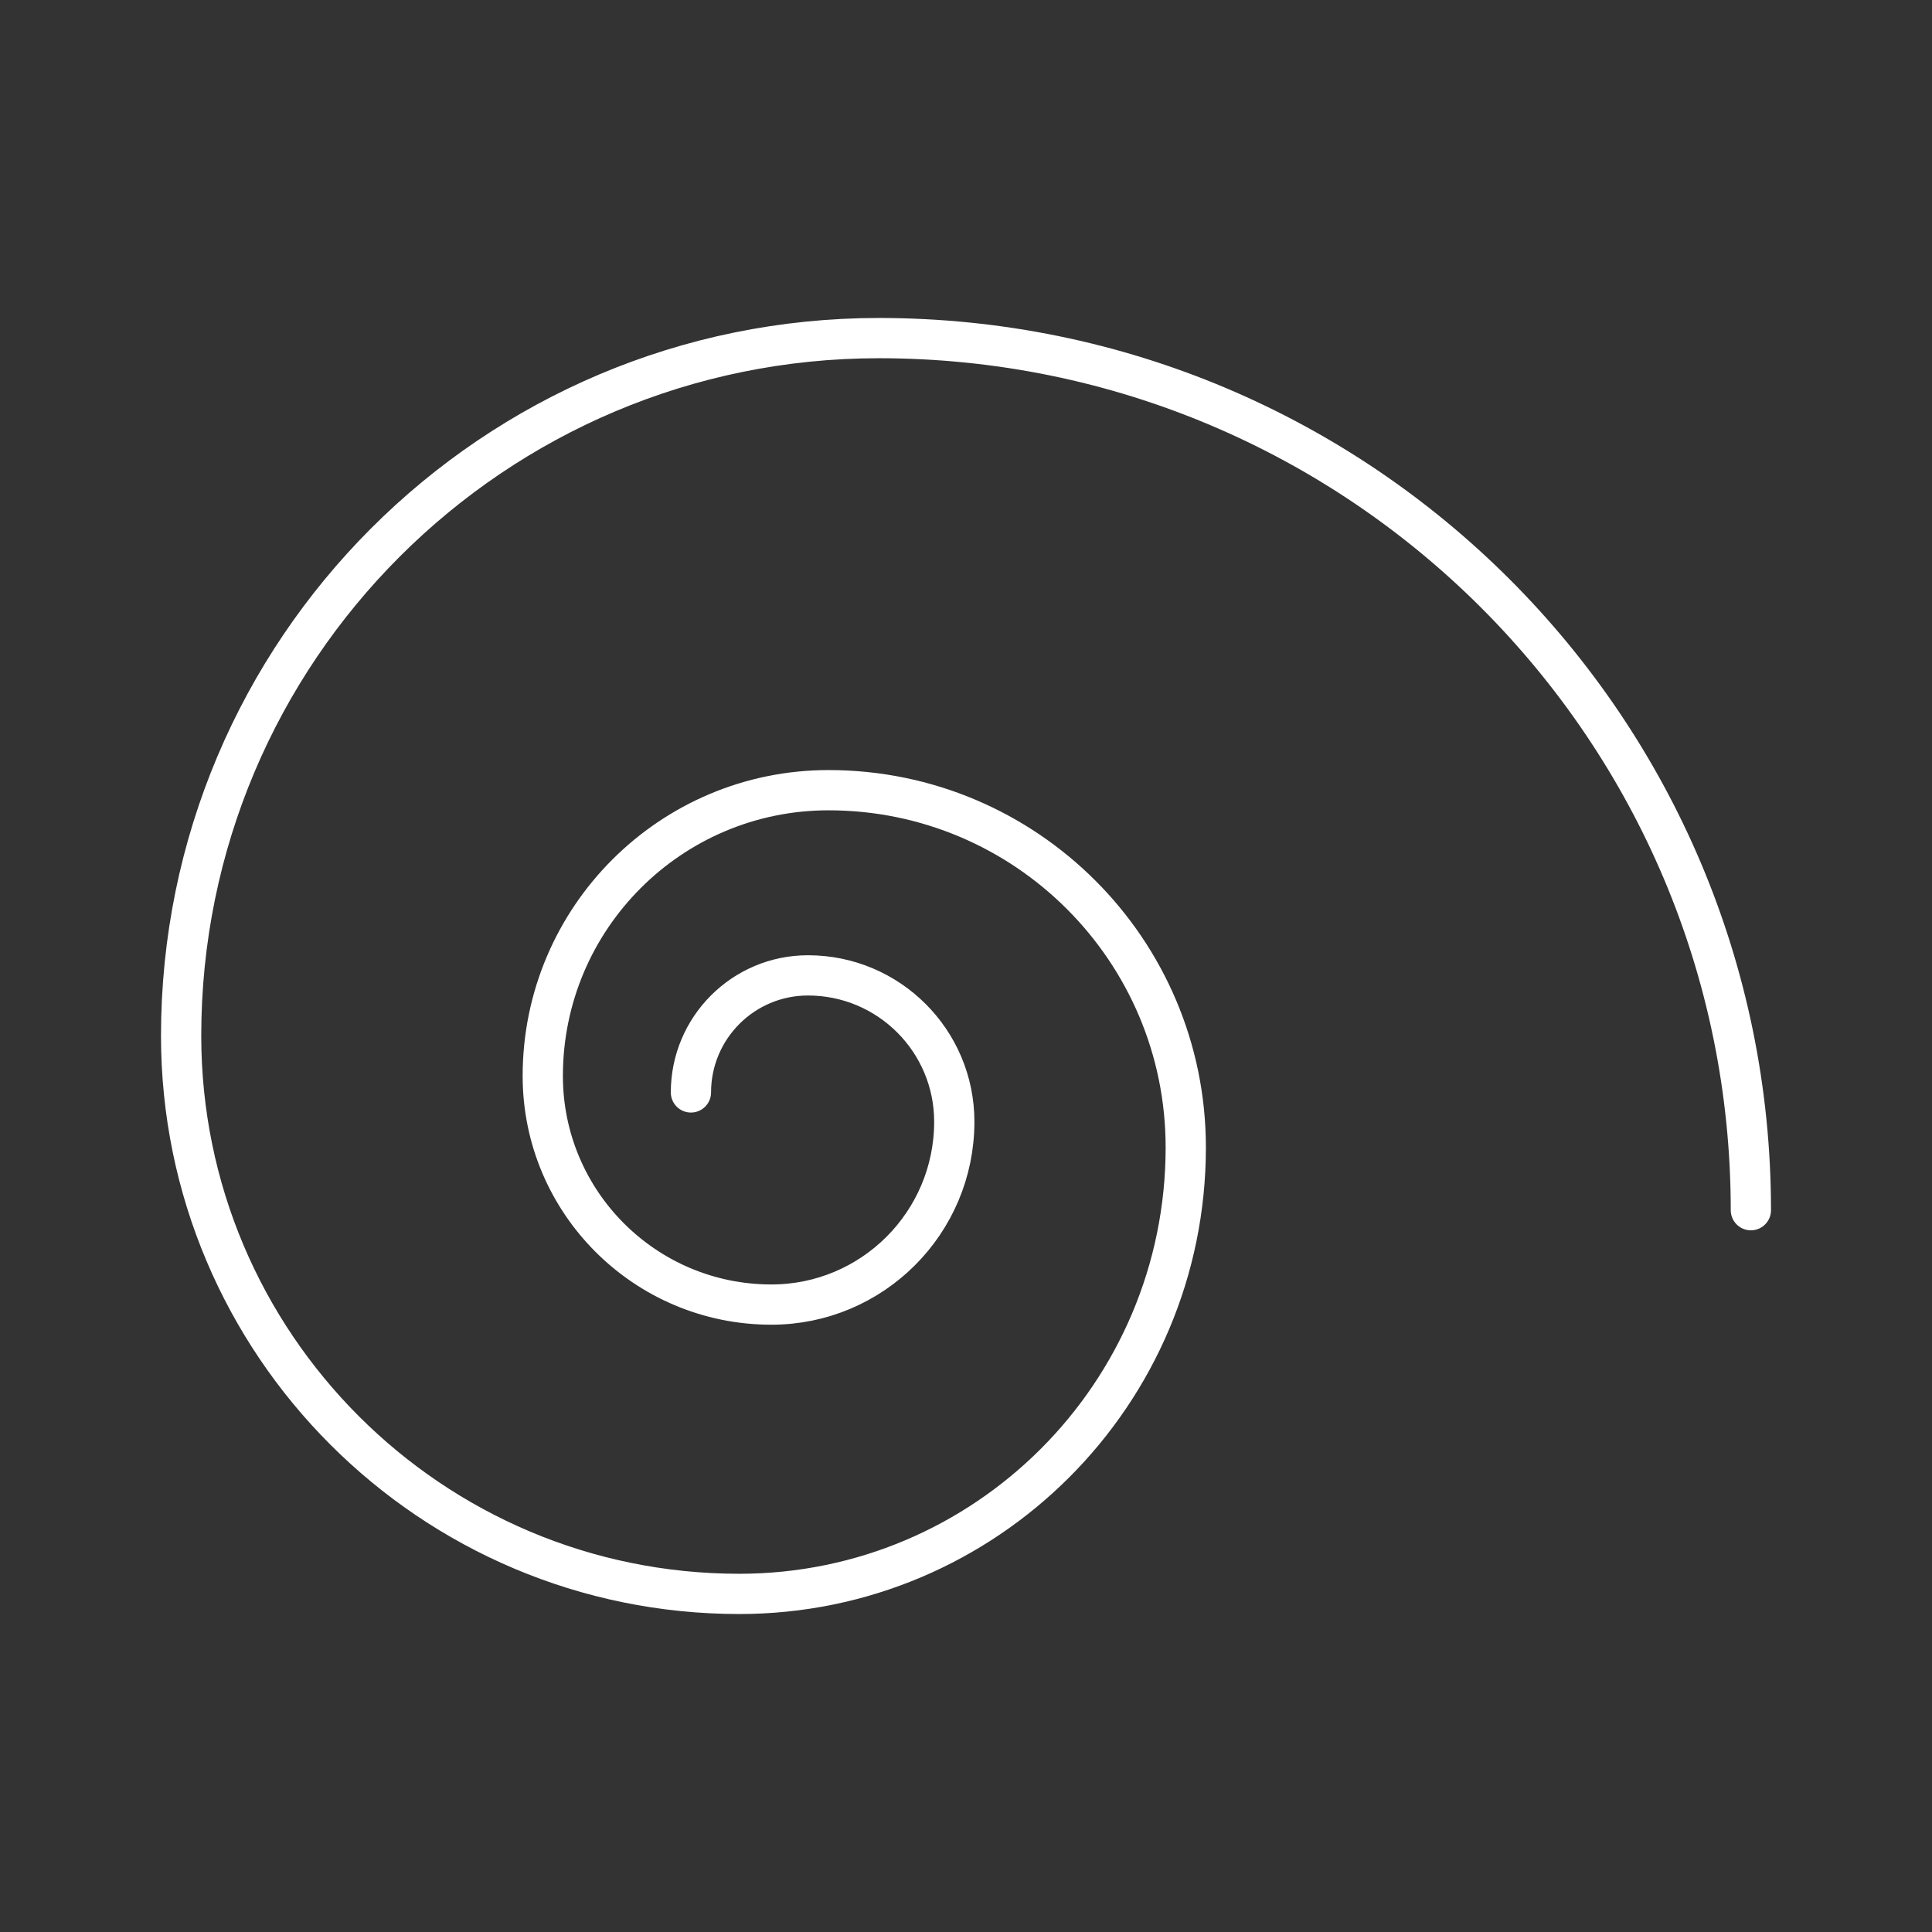 <?xml version="1.0" encoding="UTF-8"?><svg id="a" xmlns="http://www.w3.org/2000/svg" viewBox="0 0 48 48"><rect x="0" y="0" width="48" height="48" fill="#333333" stroke="none"/><defs><style>.b{fill:none;stroke:#fff;stroke-linecap:round;stroke-linejoin:round;}</style></defs><path class="b" d="M43.5,30.067c0-11.966-9.7-21.667-21.667-21.667-9.573,0-17.333,7.76-17.333,17.333,0,7.658,6.208,13.867,13.867,13.867,6.127,0,11.093-4.967,11.093-11.093,0-4.901-3.973-8.875-8.875-8.875-3.921,0-7.1,3.179-7.1,7.1,0,3.137,2.543,5.68,5.68,5.68,2.51,0,4.544-2.034,4.544-4.544,0-2.008-1.627-3.635-3.635-3.635-1.606,0-2.908,1.302-2.908,2.908"/></svg>